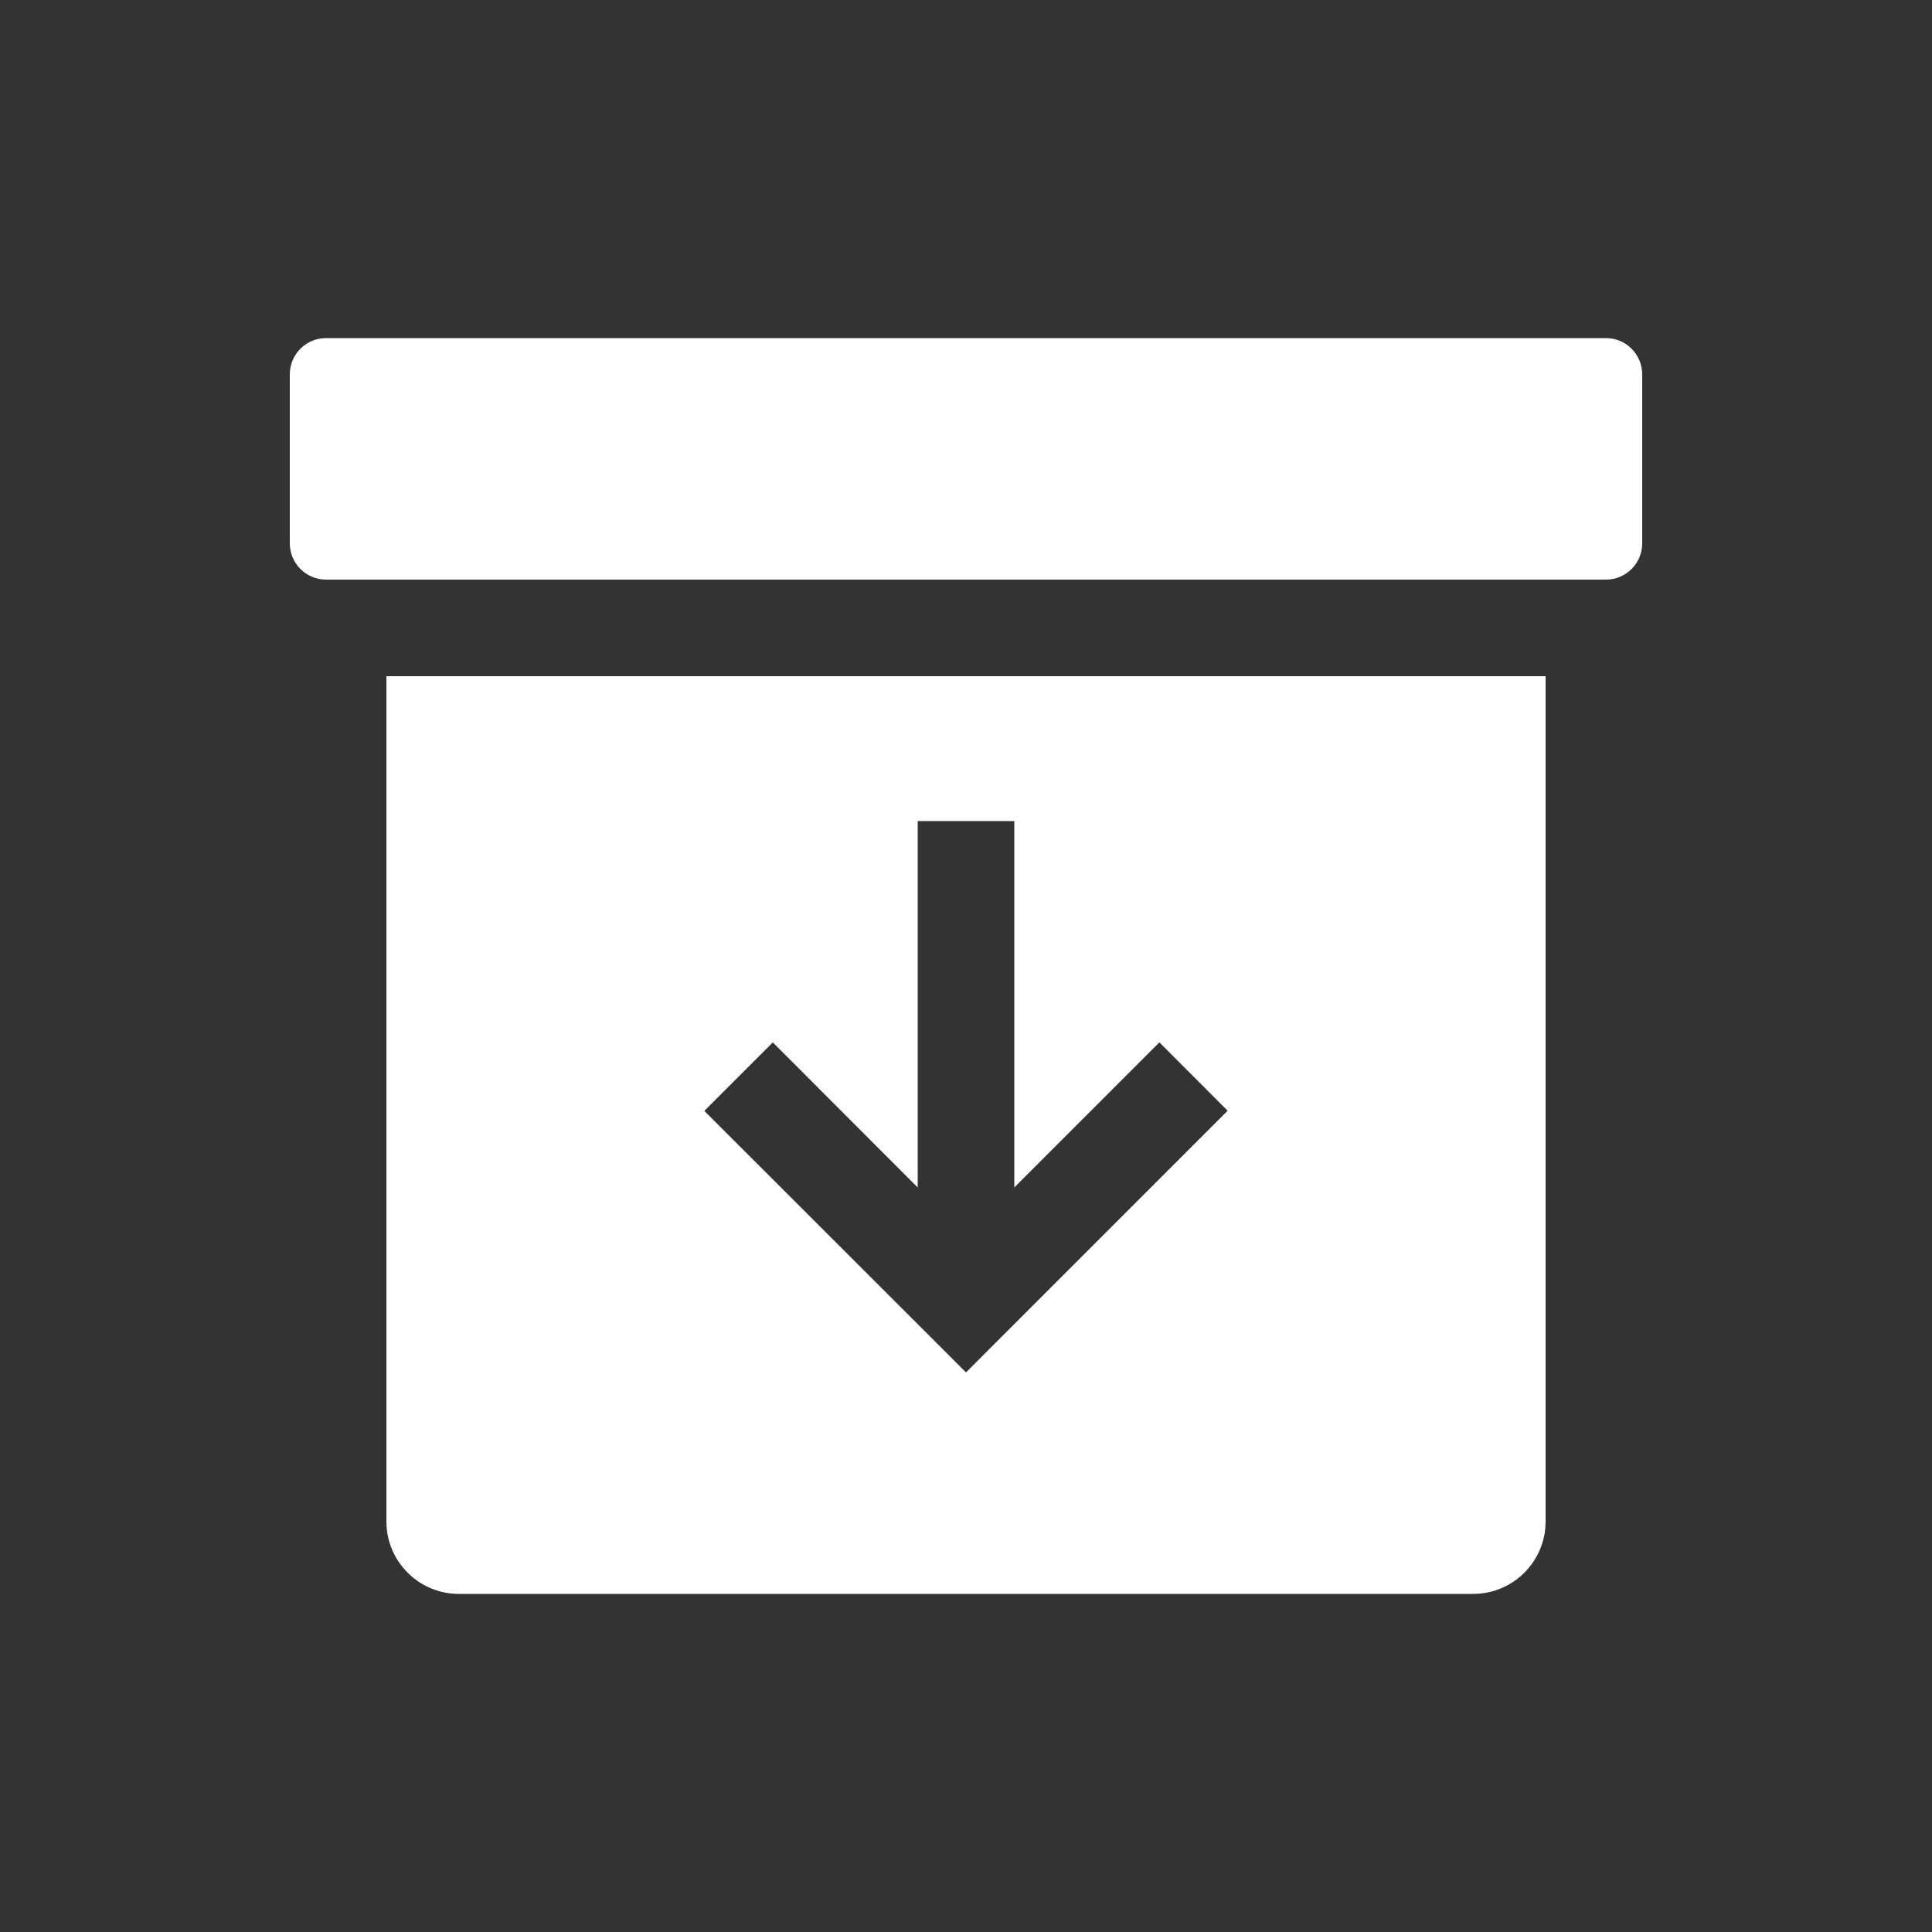 <!-- Generated by IcoMoon.io -->
<svg version="1.1" xmlns="http://www.w3.org/2000/svg" width="40" height="40" viewBox="0 0 40 40">
<rect x="0" y="0" width="40" height="40" fill="#333333" stroke="none"/>
<title>io-archive-sharp</title>
<path fill="#fff" d="M6.75 7h26.5c0.414 0 0.75 0.336 0.75 0.75v3.5c0 0.414-0.336 0.75-0.75 0.75h-26.5c-0.414 0-0.75-0.336-0.75-0.75v-3.5c0-0.414 0.336-0.75 0.75-0.75z"></path>
<path fill="#fff" d="M8 14v17.5c0 0.828 0.672 1.5 1.5 1.5v0h21c0.828 0 1.5-0.672 1.5-1.5v0-17.5zM20 28.414l-5.418-5.414 1.418-1.418 3 3.003v-7.586h2v7.586l3.004-3.004 1.413 1.415z"></path>
</svg>
